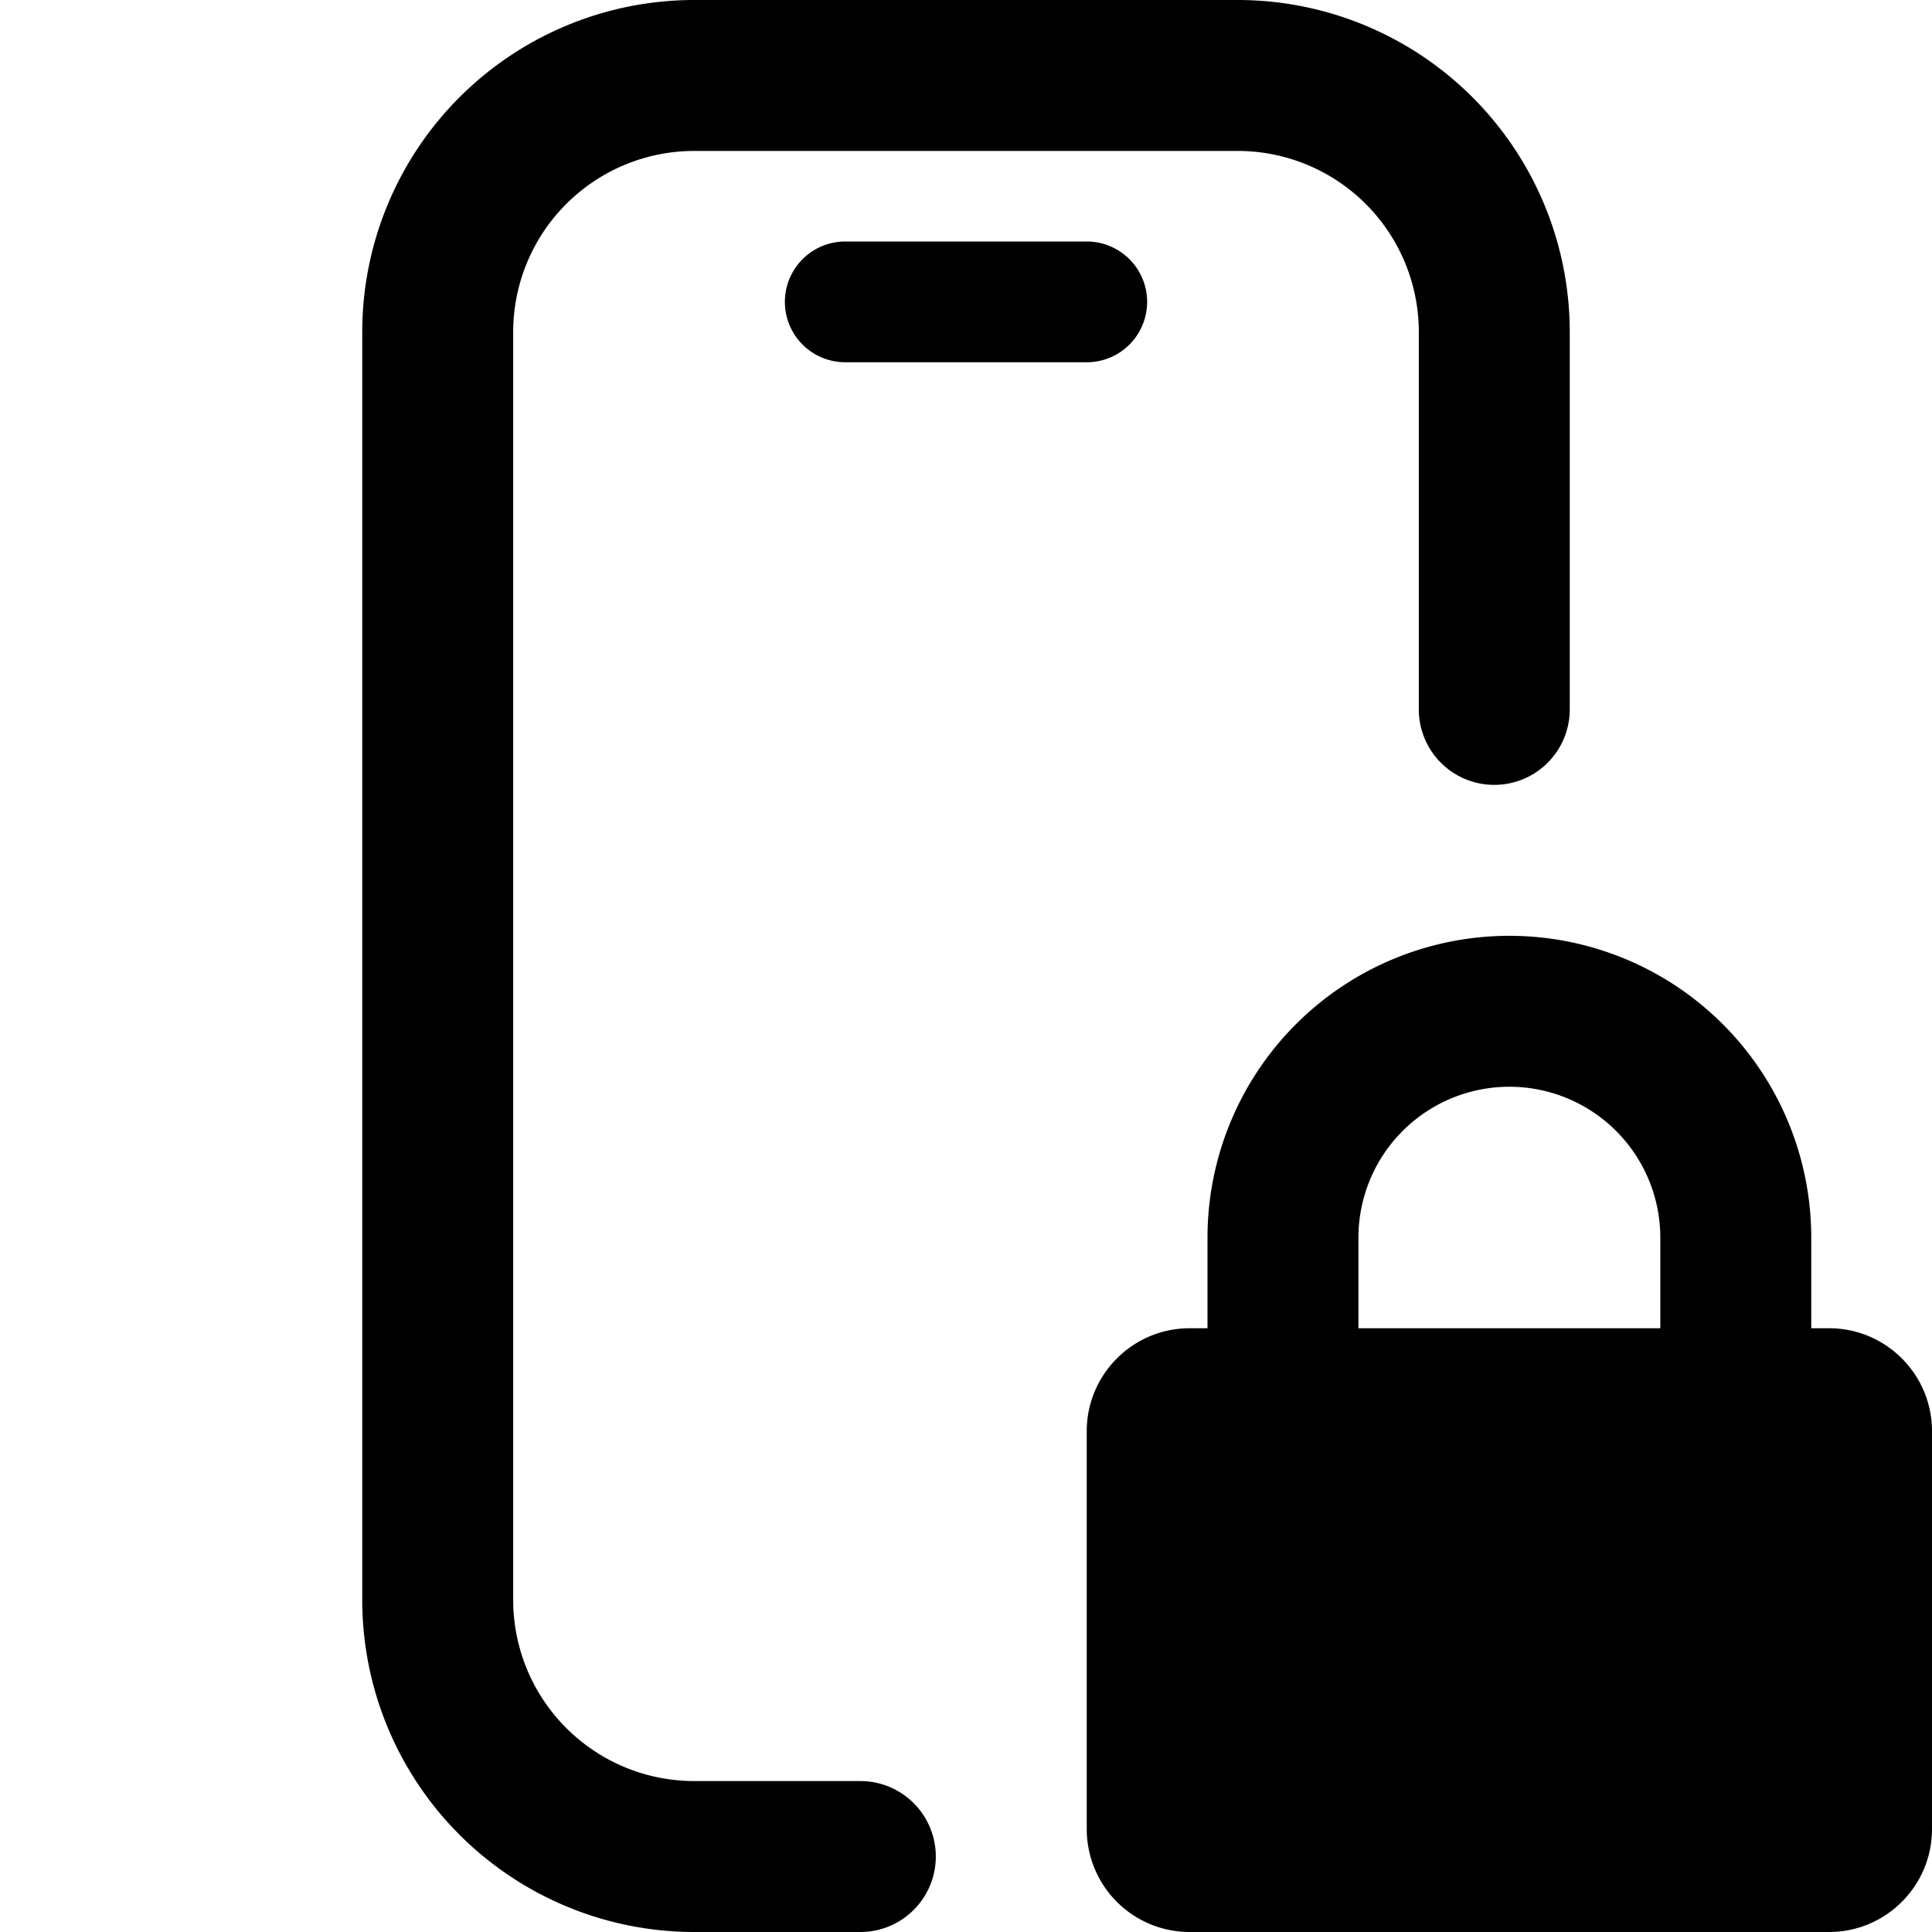<svg fill="none" viewBox="0 0 16 16" xmlns="http://www.w3.org/2000/svg">
  <path fill="#000" d="M5.75 0A2.75 2.75 0 0 0 3 2.75v10.5A2.75 2.75 0 0 0 5.75 16h1.375a.625.625 0 1 0 0-1.25H5.75a1.5 1.5 0 0 1-1.5-1.5V2.75a1.5 1.5 0 0 1 1.5-1.5h4.5a1.5 1.5 0 0 1 1.5 1.5v3.125a.625.625 0 1 0 1.25 0V2.75A2.75 2.75 0 0 0 10.25 0h-4.5Z"/>
  <path fill="#000" d="M6.5 2.5A.5.5 0 0 1 7 2h2a.5.5 0 0 1 0 1H7a.5.5 0 0 1-.5-.5Z"/>
  <path fill="#000" fill-rule="evenodd" d="M10 10.25a2.5 2.5 0 0 1 5 0V11h.148c.47 0 .852.382.852.852v3.296c0 .47-.382.852-.852.852H9.852A.852.852 0 0 1 9 15.148v-3.296c0-.47.382-.852.852-.852H10v-.75Zm3.75 0V11h-2.5v-.75a1.25 1.25 0 1 1 2.5 0Z" clip-rule="evenodd"/>
</svg>

